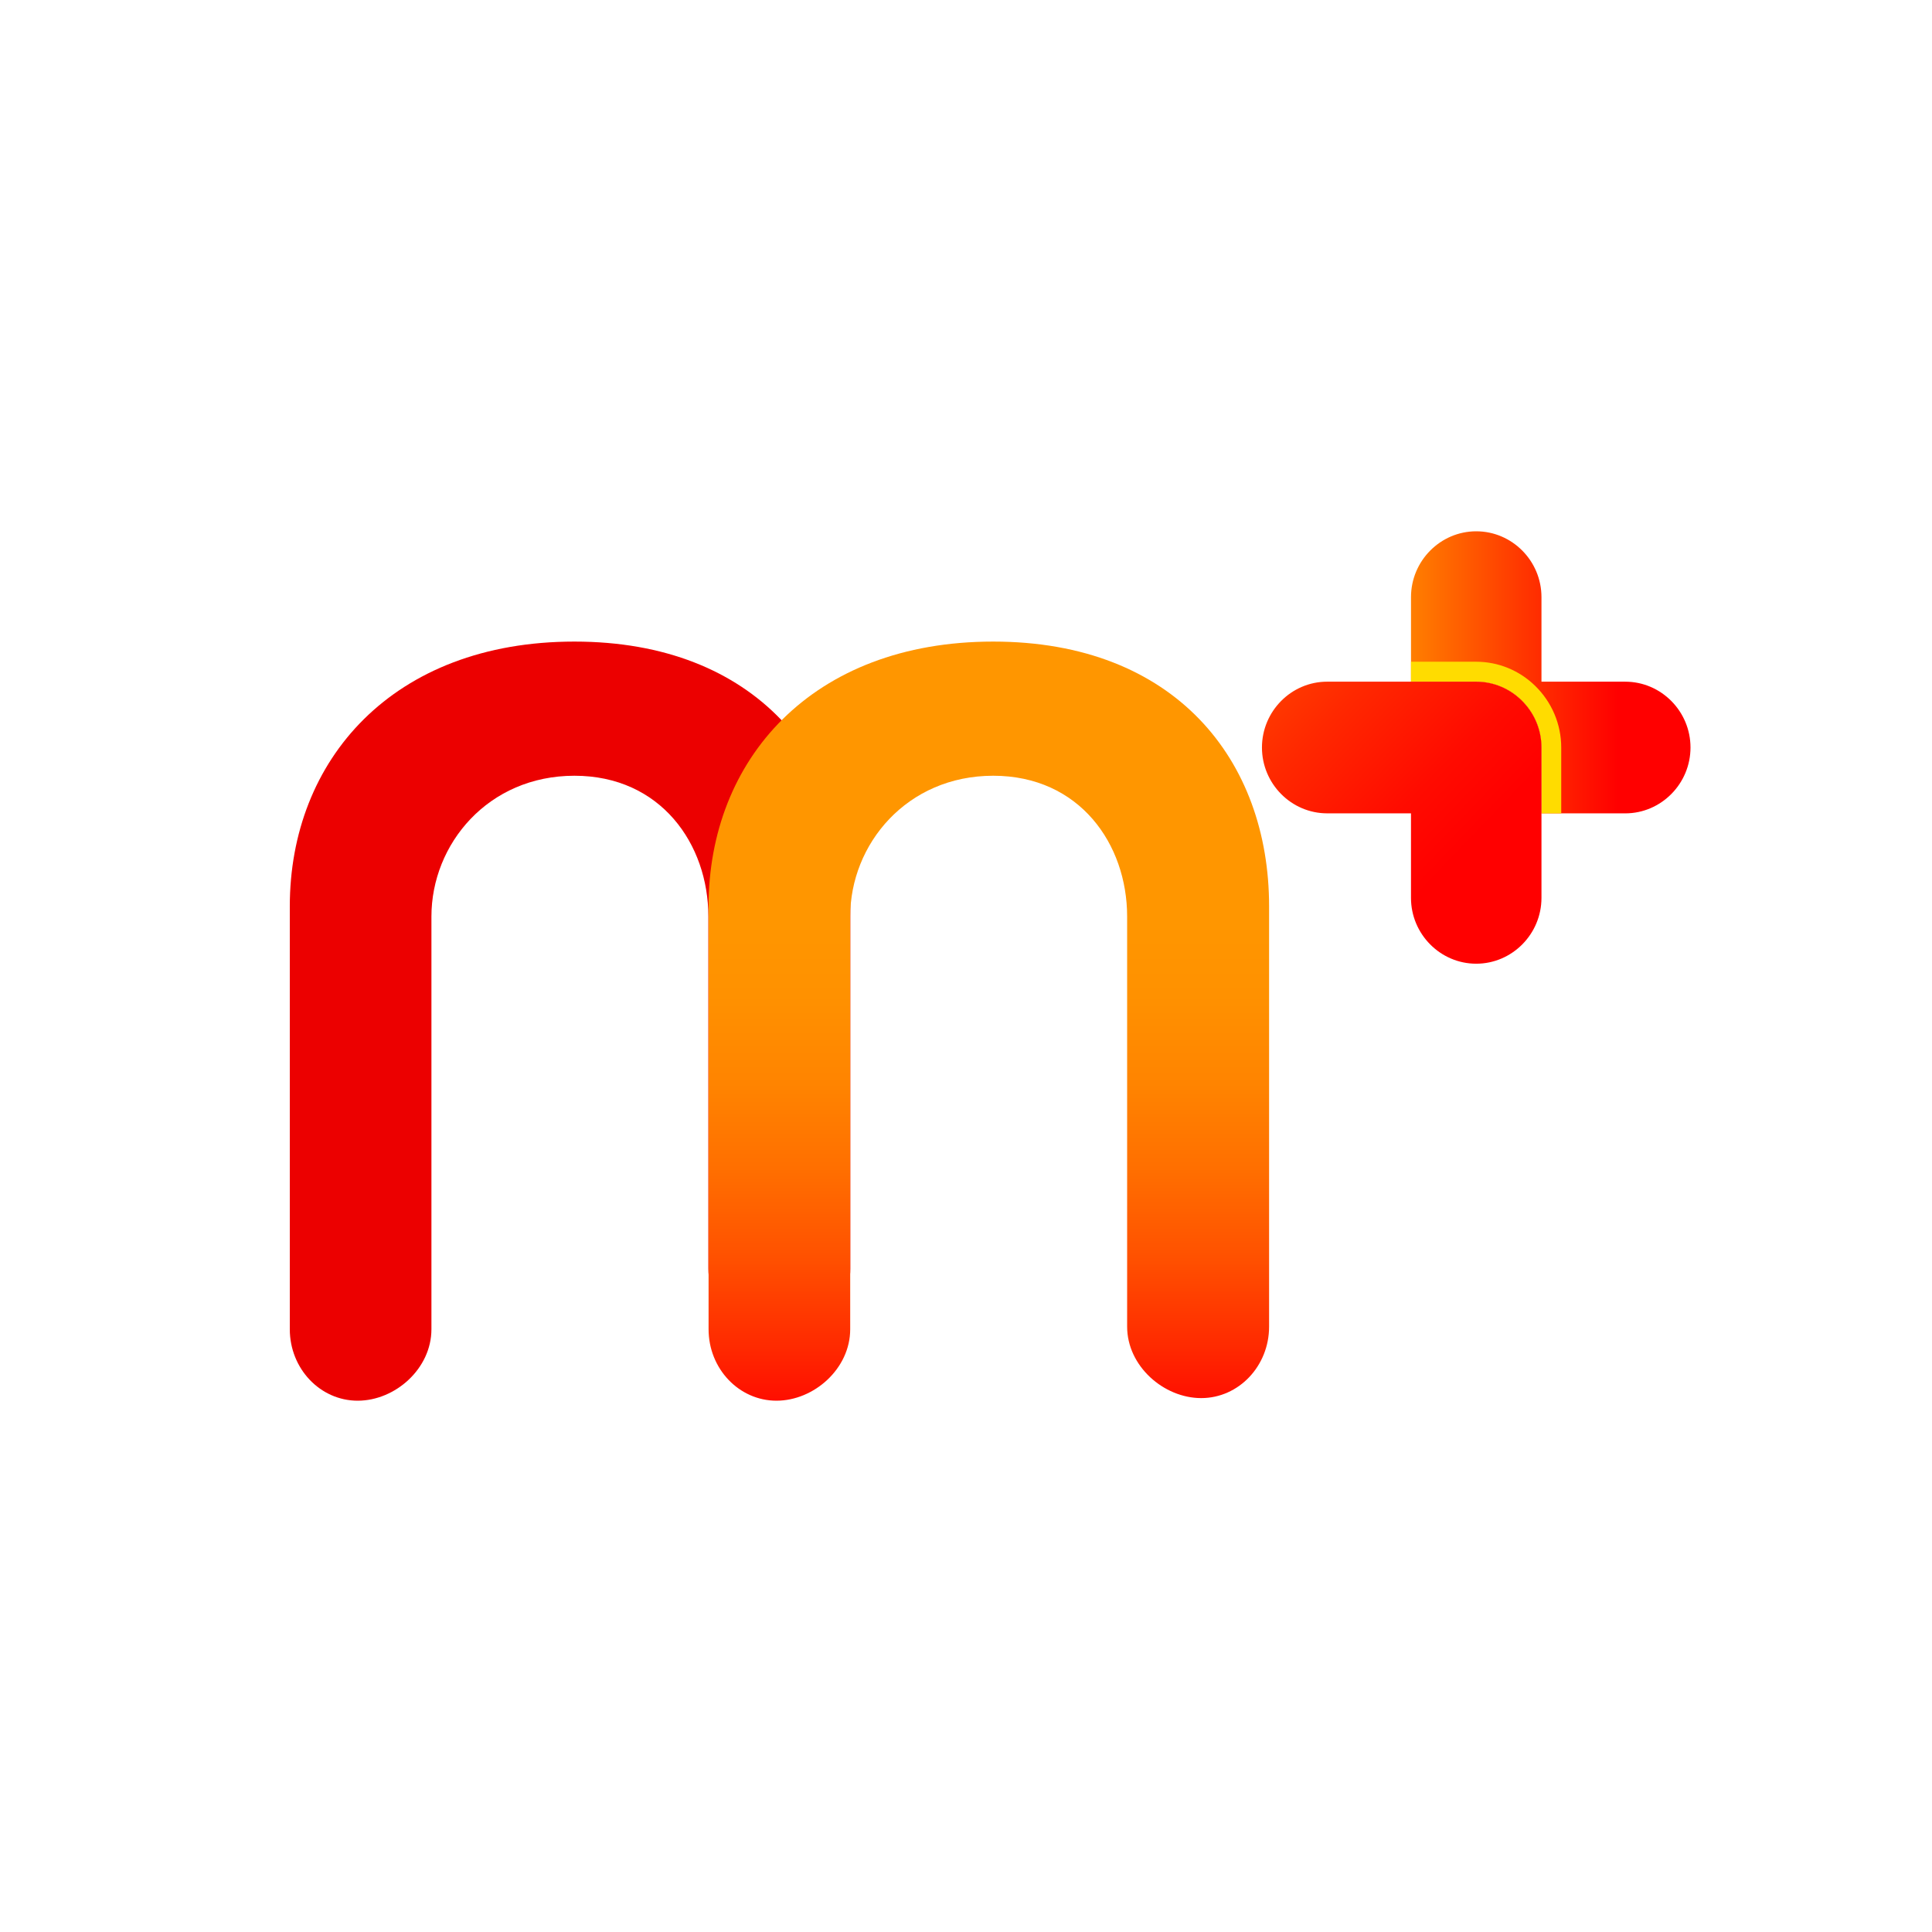<svg width="124" height="124" viewBox="0 0 124 124" fill="none" xmlns="http://www.w3.org/2000/svg">
<g clip-path="url(#clip0_97_32)">
<path d="M54.574 58.166C54.574 48.783 48.531 41.178 36.867 41.178C25.204 41.178 18.6 48.784 18.6 58.166V85.314C18.6 87.846 20.551 89.9 22.957 89.9C25.363 89.9 27.69 87.846 27.69 85.314V58.824C27.69 54.181 31.323 49.789 36.867 49.789C42.412 49.789 45.464 54.181 45.464 58.824V81.423C45.464 83.955 47.813 86.009 50.218 86.009C52.623 86.009 54.574 83.955 54.574 81.423C54.574 81.423 54.574 58.177 54.574 58.166Z" fill="#EC0000"/>
<path d="M81.453 58.166C81.453 48.783 75.409 41.178 63.746 41.178C52.083 41.178 45.478 48.784 45.478 58.166V85.314C45.478 87.846 47.429 89.9 49.835 89.9C52.241 89.9 54.568 87.846 54.568 85.314V58.824C54.568 54.181 58.201 49.789 63.746 49.789C69.29 49.789 72.342 54.181 72.342 58.824V85.147C72.342 87.679 74.691 89.733 77.096 89.733C79.501 89.733 81.453 87.679 81.453 85.147C81.453 85.147 81.453 58.176 81.453 58.166Z" fill="url(#paint0_linear_97_32)"/>
<path fill-rule="evenodd" clip-rule="evenodd" d="M98.935 52.203H104.312C106.615 52.203 108.5 50.3 108.5 47.977C108.5 45.65 106.615 43.752 104.312 43.752H98.935V38.325C98.935 35.998 97.05 34.1 94.748 34.1C92.446 34.1 90.561 36 90.561 38.325V43.752H88.254H94.748C95.873 43.752 96.903 44.206 97.654 44.945C98.444 45.715 98.935 46.79 98.935 47.977V52.203Z" fill="url(#paint1_linear_97_32)"/>
<path fill-rule="evenodd" clip-rule="evenodd" d="M98.935 52.202H100.203V47.977C100.203 46.481 99.598 45.064 98.536 44.025C97.517 43.028 96.166 42.472 94.748 42.472H90.561V43.751H88.254H94.748C95.873 43.751 96.903 44.206 97.654 44.944C98.444 45.715 98.935 46.789 98.935 47.977V52.202Z" fill="#FFDC00"/>
<path fill-rule="evenodd" clip-rule="evenodd" d="M90.56 52.202V57.628C90.56 59.951 92.445 61.853 94.747 61.853C97.049 61.853 98.935 59.951 98.935 57.628V47.977C98.935 46.789 98.443 45.715 97.654 44.945C96.902 44.206 95.873 43.751 94.747 43.751H85.182C82.877 43.751 80.995 45.651 80.995 47.977C80.995 50.3 82.877 52.202 85.182 52.202H90.56Z" fill="url(#paint2_linear_97_32)"/>
</g>
<defs>
<linearGradient id="paint0_linear_97_32" x1="63.465" y1="91.682" x2="63.465" y2="44.625" gradientUnits="userSpaceOnUse">
<stop stop-color="#FF0000"/>
<stop offset="0.11" stop-color="#FF2900"/>
<stop offset="0.23" stop-color="#FF5000"/>
<stop offset="0.35" stop-color="#FF6E00"/>
<stop offset="0.47" stop-color="#FF8400"/>
<stop offset="0.59" stop-color="#FF9100"/>
<stop offset="0.69" stop-color="#FF9600"/>
</linearGradient>
<linearGradient id="paint1_linear_97_32" x1="108.501" y1="43.15" x2="88.254" y2="43.15" gradientUnits="userSpaceOnUse">
<stop offset="0.23" stop-color="#FF0000"/>
<stop offset="0.53" stop-color="#FF3600"/>
<stop offset="1" stop-color="#FF9600"/>
</linearGradient>
<linearGradient id="paint2_linear_97_32" x1="102.741" y1="60.595" x2="69.547" y2="28.82" gradientUnits="userSpaceOnUse">
<stop offset="0.23" stop-color="#FF0000"/>
<stop offset="0.33" stop-color="#FF0B00"/>
<stop offset="0.49" stop-color="#FF2800"/>
<stop offset="0.71" stop-color="#FF5800"/>
<stop offset="0.96" stop-color="#FF9600"/>
</linearGradient>
<clipPath id="clip0_97_32">
<rect width="124" height="124" fill="white"/>
</clipPath>
</defs>
</svg>
